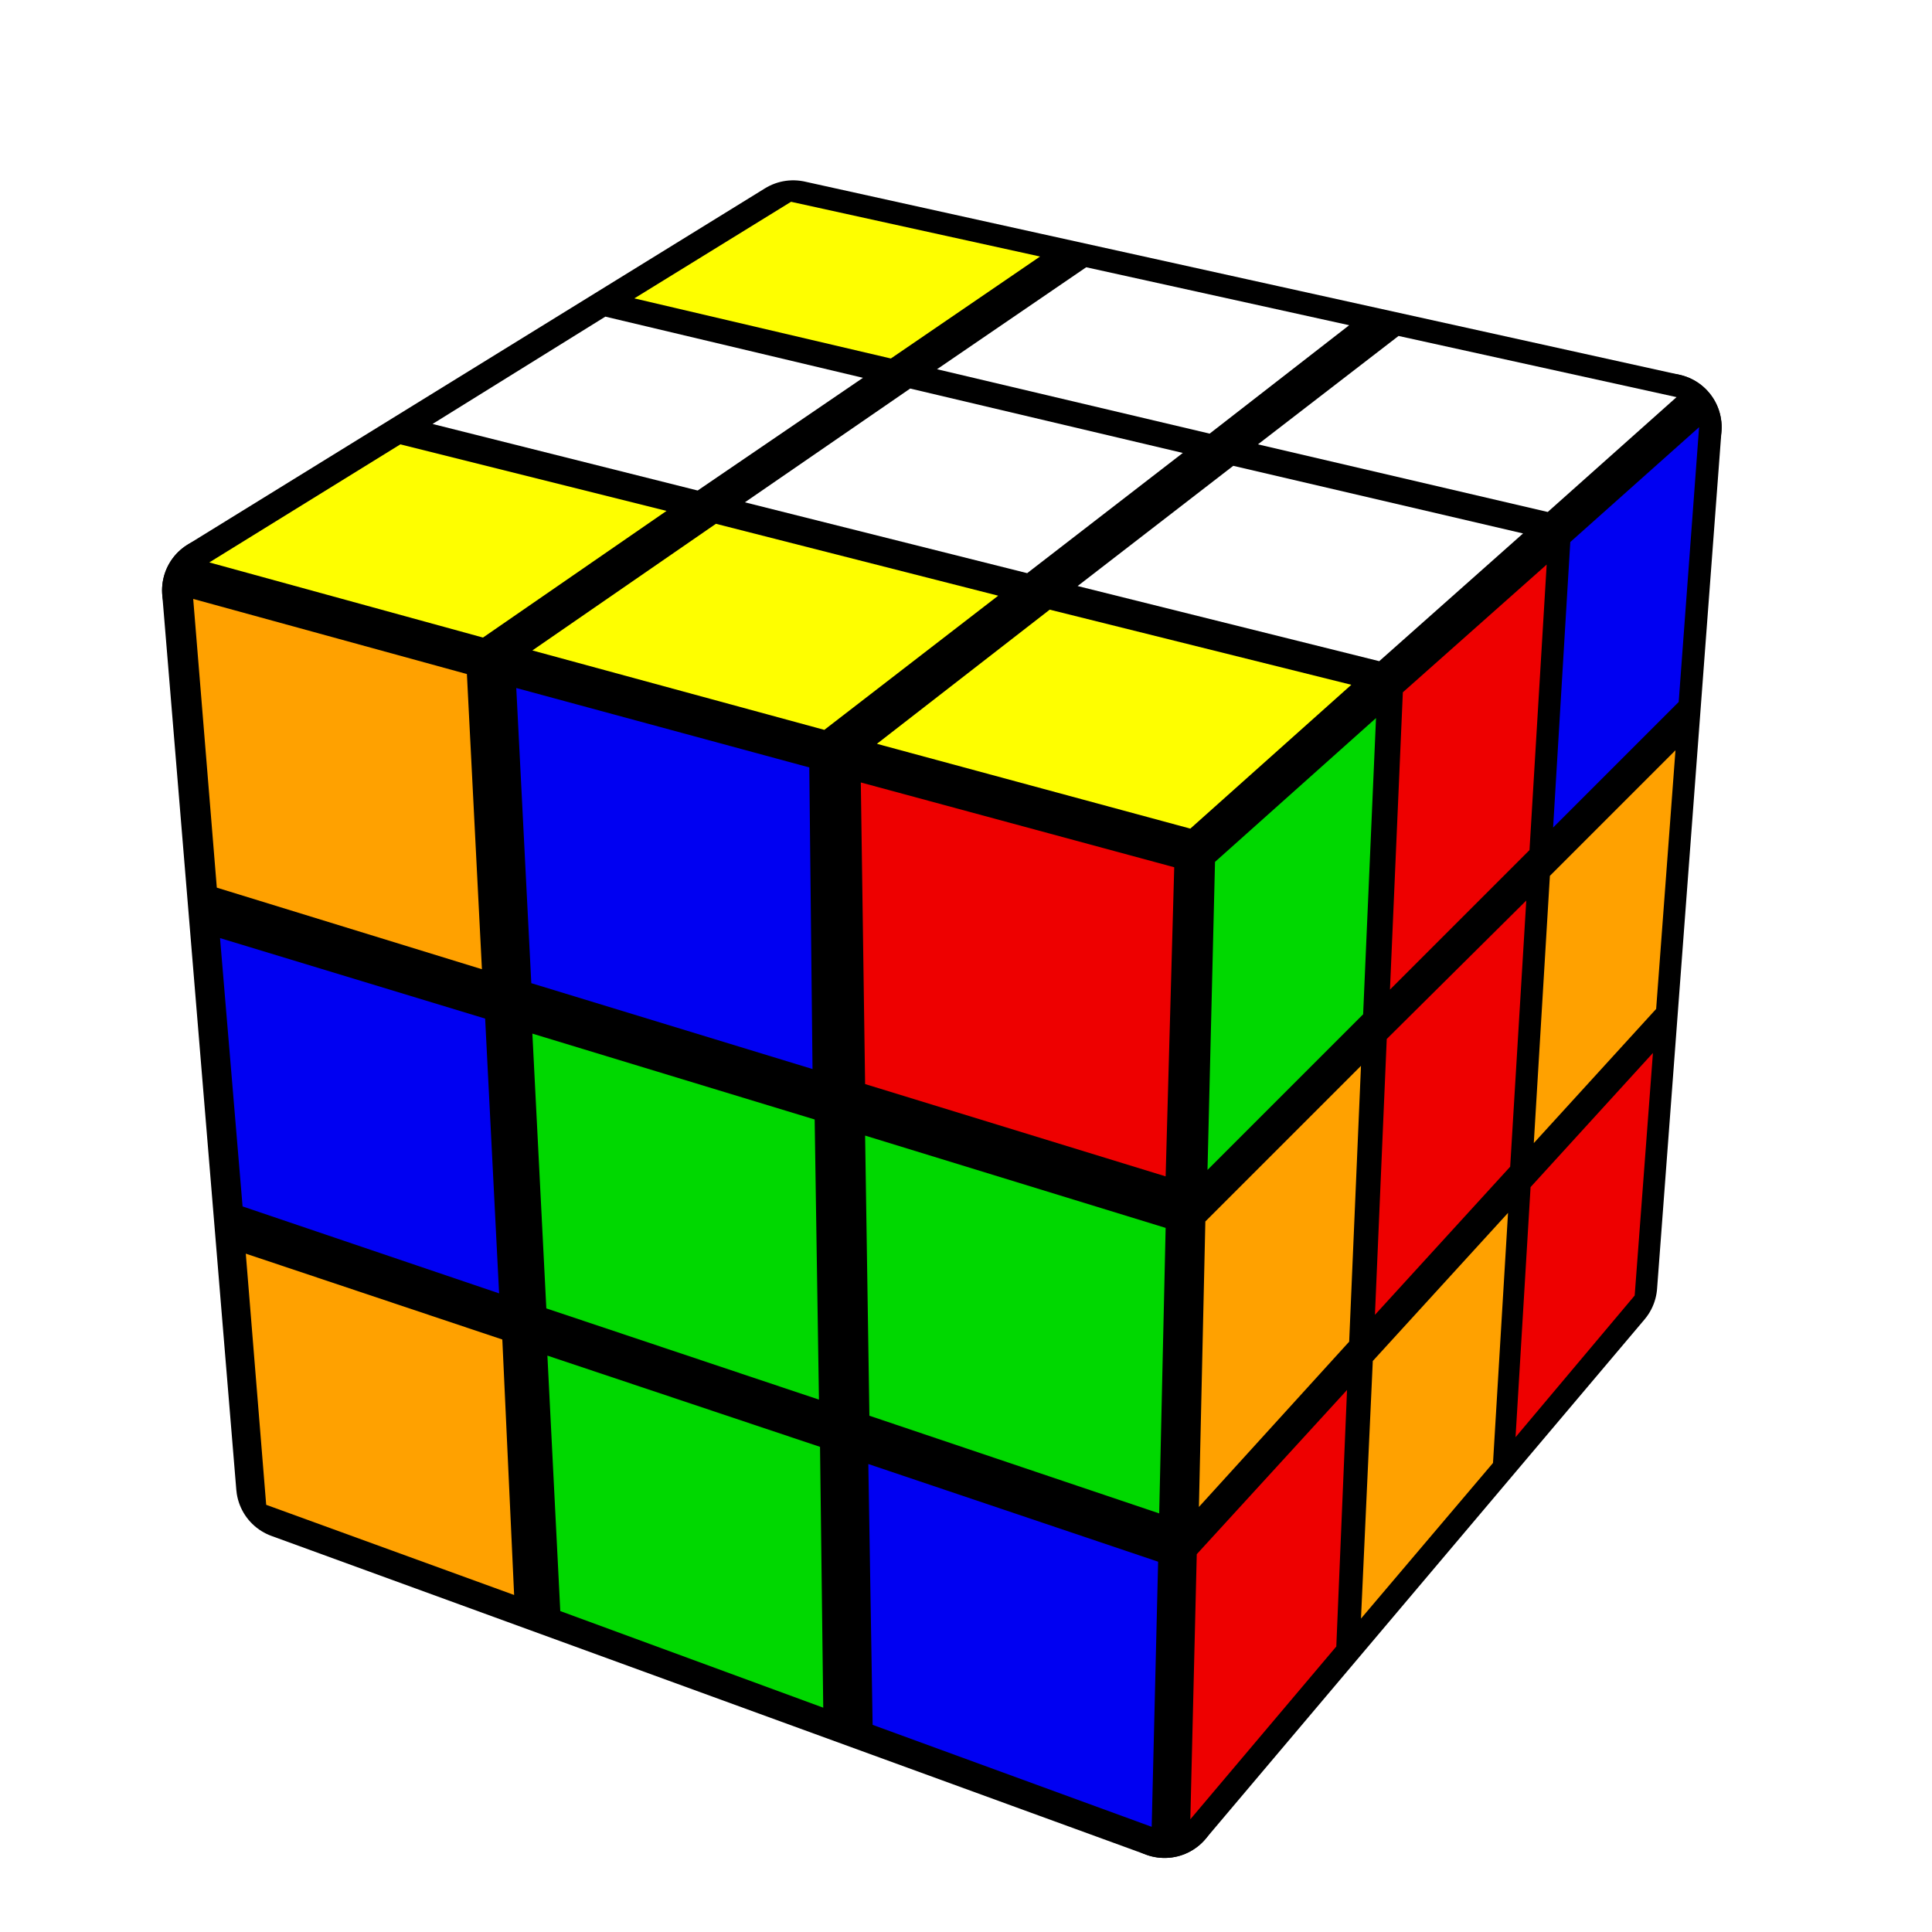 <?xml version='1.0' standalone='no'?>
<!DOCTYPE svg PUBLIC '-//W3C//DTD SVG 1.1//EN'
'http://www.w3.org/Graphics/SVG/1.1/DTD/svg11.dtd'>

<svg version='1.1' xmlns='http://www.w3.org/2000/svg'
	width='128' height='128'
	viewBox='-0.9 -0.9 1.8 1.8'>
	<rect fill='#FFFFFF' x='-0.9' y='-0.9' width='1.8' height='1.8'/>
	<g style='stroke-width:0.1;stroke-linejoin:round;opacity:1'>
		<polygon fill='#000000' stroke='#000000' points='0.207,-0.103 0.654,-0.502 0.594,0.297 0.185,0.781'/>
		<polygon fill='#000000' stroke='#000000' points='-0.161,-0.682 0.654,-0.502 0.207,-0.103 -0.699,-0.35'/>
		<polygon fill='#000000' stroke='#000000' points='-0.699,-0.35 0.207,-0.103 0.185,0.781 -0.63,0.484'/>
	</g>
	<g style='opacity:1;stroke-opacity:0.5;stroke-width:0;stroke-linejoin:round'>
		<polygon fill='#00D800' stroke='#000000'  points='0.232,-0.097 0.382,-0.231 0.37,0.045 0.225,0.19'/>
		<polygon fill='#EE0000' stroke='#000000'  points='0.407,-0.255 0.541,-0.374 0.525,-0.108 0.395,0.022'/>
		<polygon fill='#0000F2' stroke='#000000'  points='0.563,-0.395 0.683,-0.502 0.664,-0.246 0.547,-0.129'/>
		<polygon fill='#FFA100' stroke='#000000'  points='0.223,0.238 0.368,0.093 0.357,0.35 0.217,0.504'/>
		<polygon fill='#EE0000' stroke='#000000'  points='0.392,0.068 0.522,-0.061 0.507,0.187 0.381,0.325'/>
		<polygon fill='#FFA100' stroke='#000000'  points='0.544,-0.084 0.661,-0.201 0.643,0.04 0.529,0.165'/>
		<polygon fill='#EE0000' stroke='#000000'  points='0.215,0.548 0.355,0.395 0.345,0.634 0.209,0.795'/>
		<polygon fill='#FFA100' stroke='#000000'  points='0.379,0.368 0.505,0.23 0.491,0.463 0.368,0.608'/>
		<polygon fill='#EE0000' stroke='#000000'  points='0.526,0.206 0.64,0.081 0.623,0.307 0.512,0.439'/>
		<polygon fill='#FEFE00' stroke='#000000'  points='-0.163,-0.712 0.069,-0.661 -0.07,-0.566 -0.309,-0.622'/>
		<polygon fill='#FFFFFF' stroke='#000000'  points='0.112,-0.651 0.357,-0.597 0.227,-0.496 -0.027,-0.556'/>
		<polygon fill='#FFFFFF' stroke='#000000'  points='0.403,-0.587 0.662,-0.53 0.542,-0.423 0.272,-0.486'/>
		<polygon fill='#FFFFFF' stroke='#000000'  points='-0.336,-0.605 -0.096,-0.548 -0.25,-0.443 -0.497,-0.505'/>
		<polygon fill='#FFFFFF' stroke='#000000'  points='-0.052,-0.538 0.202,-0.478 0.057,-0.366 -0.206,-0.432'/>
		<polygon fill='#FFFFFF' stroke='#000000'  points='0.249,-0.466 0.519,-0.403 0.385,-0.284 0.104,-0.354'/>
		<polygon fill='#FEFE00' stroke='#000000'  points='-0.527,-0.486 -0.279,-0.424 -0.45,-0.306 -0.705,-0.376'/>
		<polygon fill='#FEFE00' stroke='#000000'  points='-0.233,-0.412 0.03,-0.345 -0.132,-0.22 -0.404,-0.294'/>
		<polygon fill='#FEFE00' stroke='#000000'  points='0.078,-0.332 0.359,-0.262 0.209,-0.128 -0.083,-0.207'/>
		<polygon fill='#FFA100' stroke='#000000'  points='-0.72,-0.342 -0.465,-0.272 -0.451,0.003 -0.698,-0.073'/>
		<polygon fill='#0000F2' stroke='#000000'  points='-0.419,-0.259 -0.146,-0.185 -0.143,0.096 -0.405,0.016'/>
		<polygon fill='#EE0000' stroke='#000000'  points='-0.098,-0.171 0.194,-0.092 0.186,0.196 -0.094,0.11'/>
		<polygon fill='#0000F2' stroke='#000000'  points='-0.695,-0.026 -0.448,0.049 -0.435,0.305 -0.674,0.224'/>
		<polygon fill='#00D800' stroke='#000000'  points='-0.404,0.063 -0.141,0.143 -0.137,0.404 -0.391,0.319'/>
		<polygon fill='#00D800' stroke='#000000'  points='-0.094,0.158 0.186,0.244 0.18,0.51 -0.09,0.419'/>
		<polygon fill='#FFA100' stroke='#000000'  points='-0.671,0.268 -0.432,0.348 -0.421,0.586 -0.652,0.502'/>
		<polygon fill='#00D800' stroke='#000000'  points='-0.39,0.363 -0.136,0.448 -0.133,0.691 -0.378,0.601'/>
		<polygon fill='#0000F2' stroke='#000000'  points='-0.091,0.464 0.179,0.555 0.173,0.802 -0.087,0.707'/>
	</g>
</svg>
